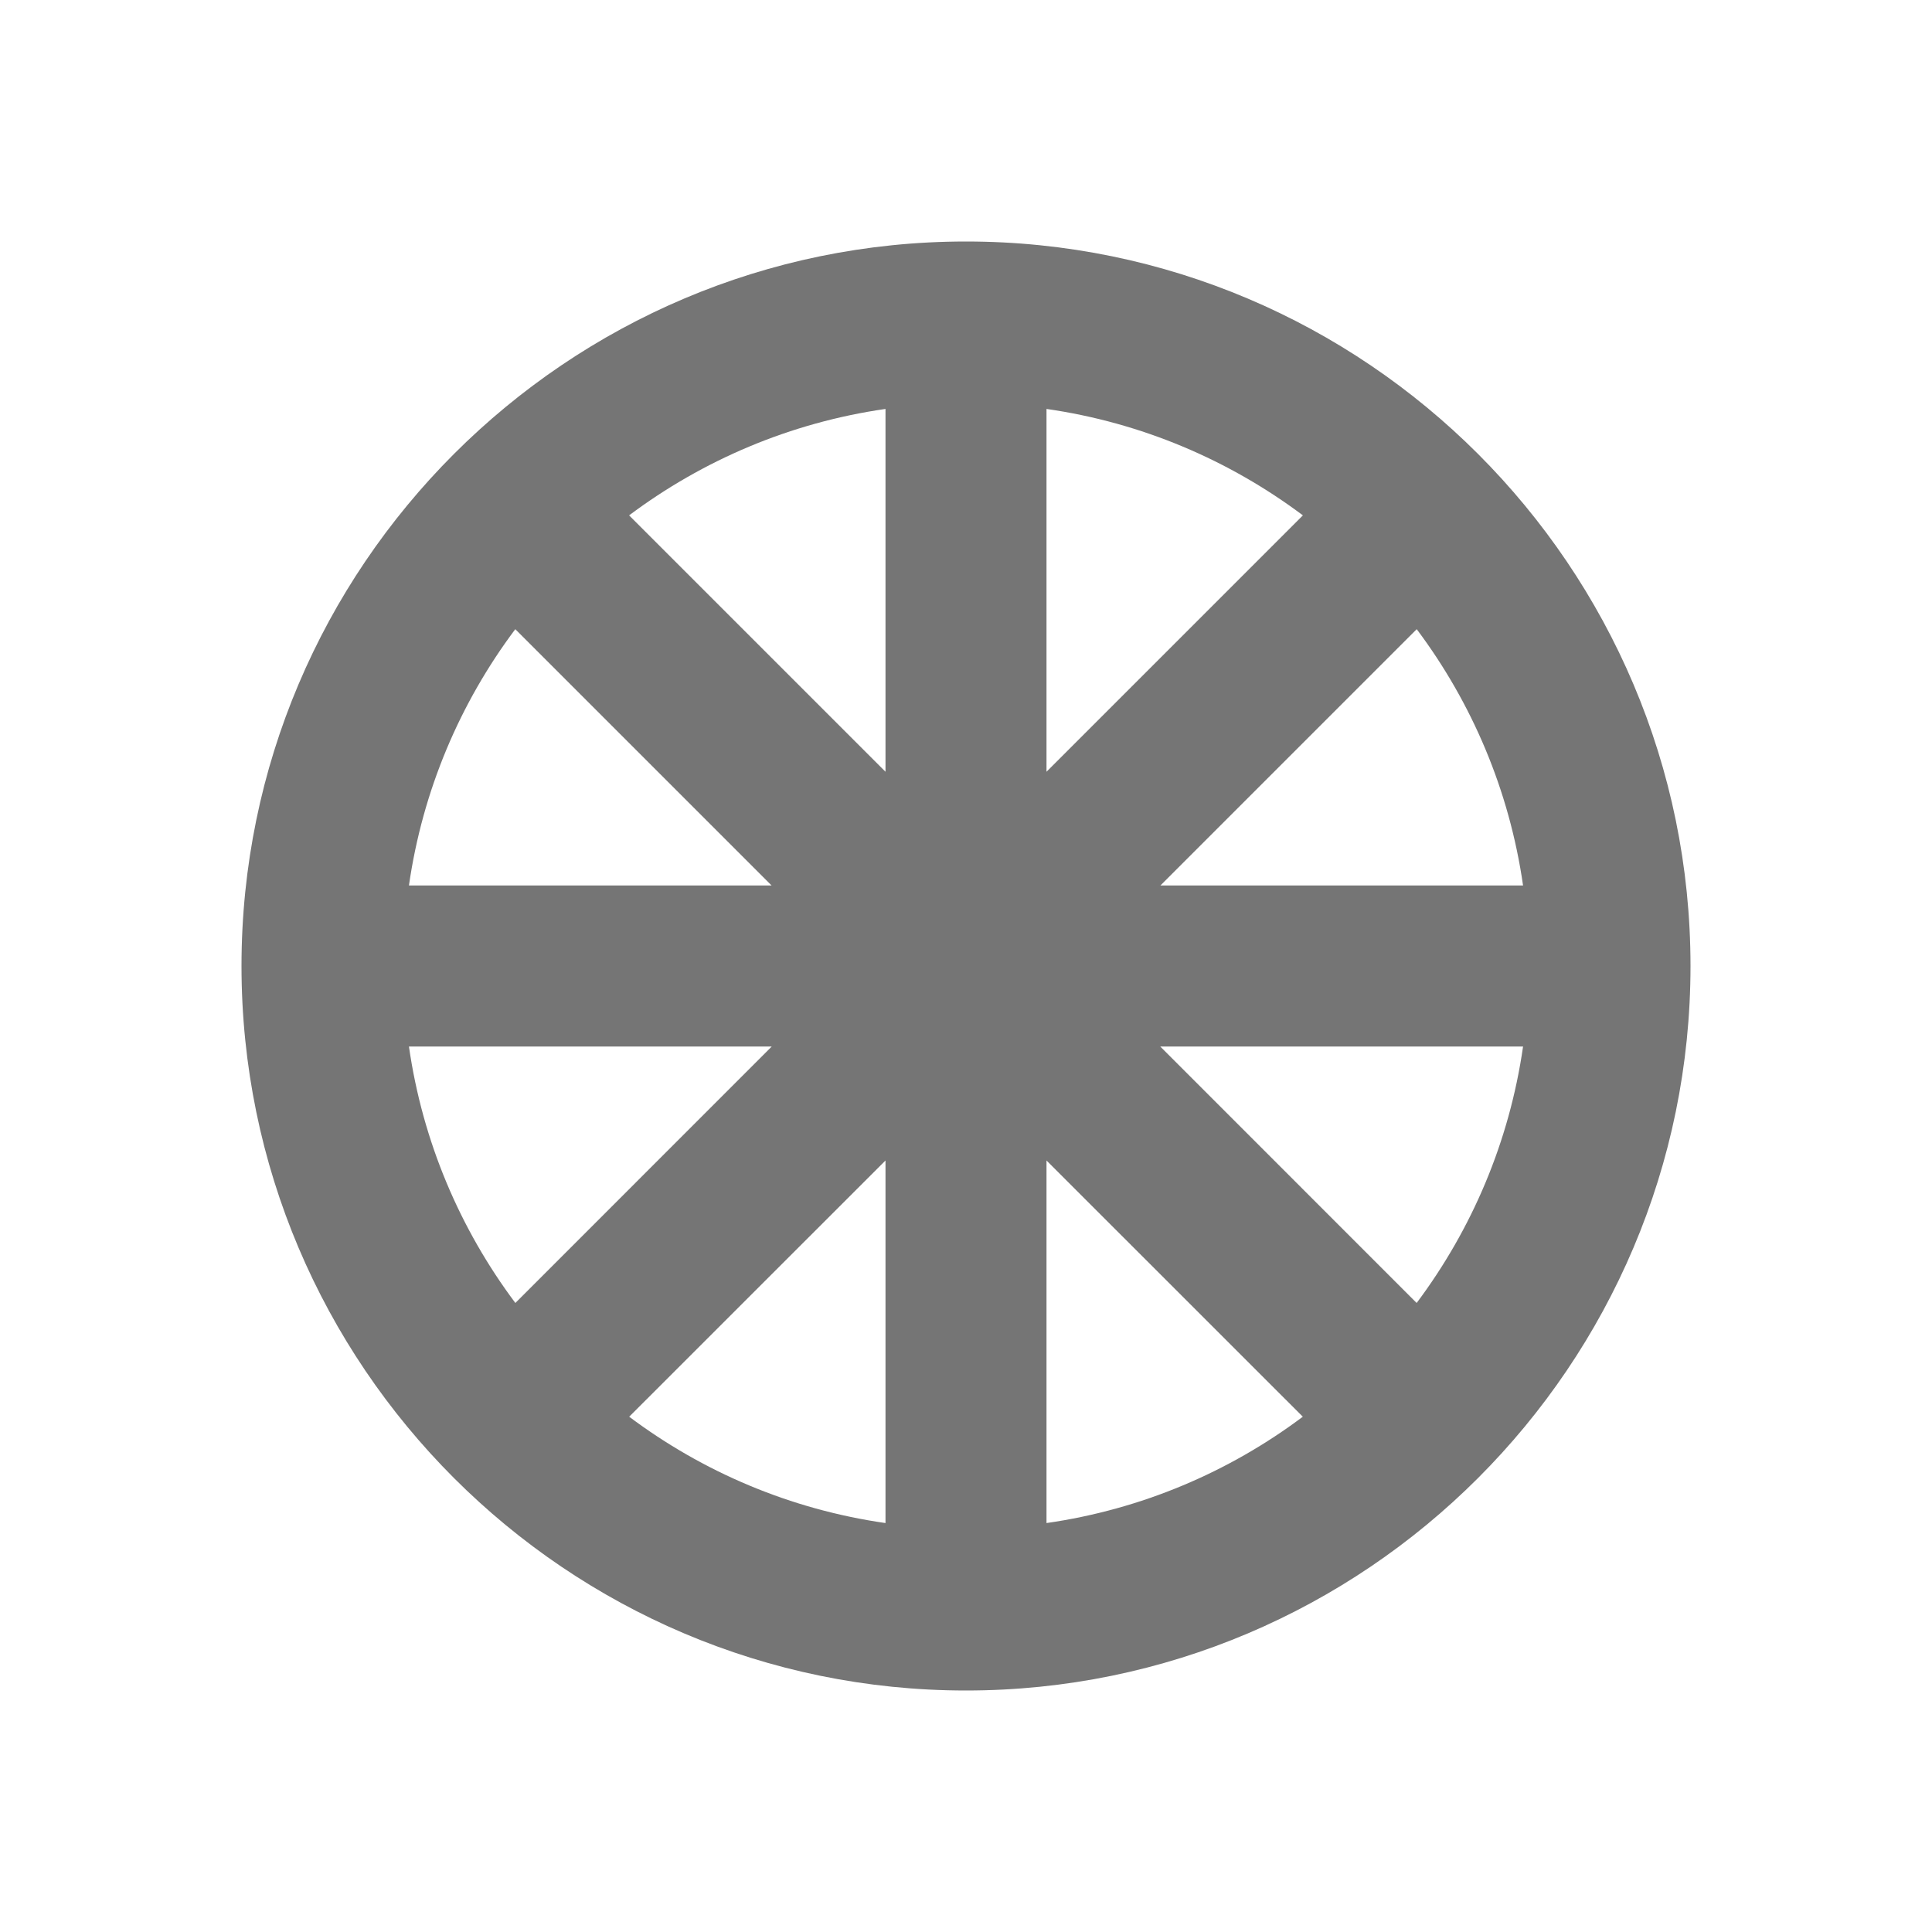 <?xml version="1.0" encoding="iso-8859-1"?>
<!-- Generator: Adobe Illustrator 16.0.0, SVG Export Plug-In . SVG Version: 6.00 Build 0)  -->
<!DOCTYPE svg PUBLIC "-//W3C//DTD SVG 1.1//EN" "http://www.w3.org/Graphics/SVG/1.1/DTD/svg11.dtd">
<svg version="1.1" xmlns="http://www.w3.org/2000/svg" xmlns:xlink="http://www.w3.org/1999/xlink" x="0px" y="0px" width="24px"
	 height="24px" viewBox="0 0 24 24" style="enable-background:new 0 0 24 24;" xml:space="preserve">
<g id="Frame_-_24px">
	<rect x="0" style="fill:none;" width="24" height="24.002"/>
</g>
<g id="Line_Icons">
	<path style="fill:#757575;" d="M12,3c-4.962,0-9,4.038-9,9s4.038,9,9,9s9-4.038,9-9S16.962,3,12,3z M13,5.08
		c1.183,0.17,2.269,0.636,3.185,1.322L13,9.587V5.08z M11,9.587L7.815,6.402C8.731,5.716,9.817,5.25,11,5.08V9.587z M9.585,11H5.08
		c0.17-1.182,0.635-2.269,1.321-3.184L9.585,11z M9.587,13l-3.185,3.186C5.716,15.27,5.25,14.183,5.08,13H9.587z M11,14.416v4.504
		c-1.183-0.17-2.269-0.635-3.184-1.321L11,14.416z M13,14.416l3.184,3.183C15.269,18.285,14.183,18.75,13,18.92V14.416z M14.413,13
		h4.507c-0.17,1.183-0.636,2.27-1.322,3.186L14.413,13z M14.415,11l3.184-3.184C18.285,8.731,18.75,9.818,18.92,11H14.415z"/>
</g>
</svg>

